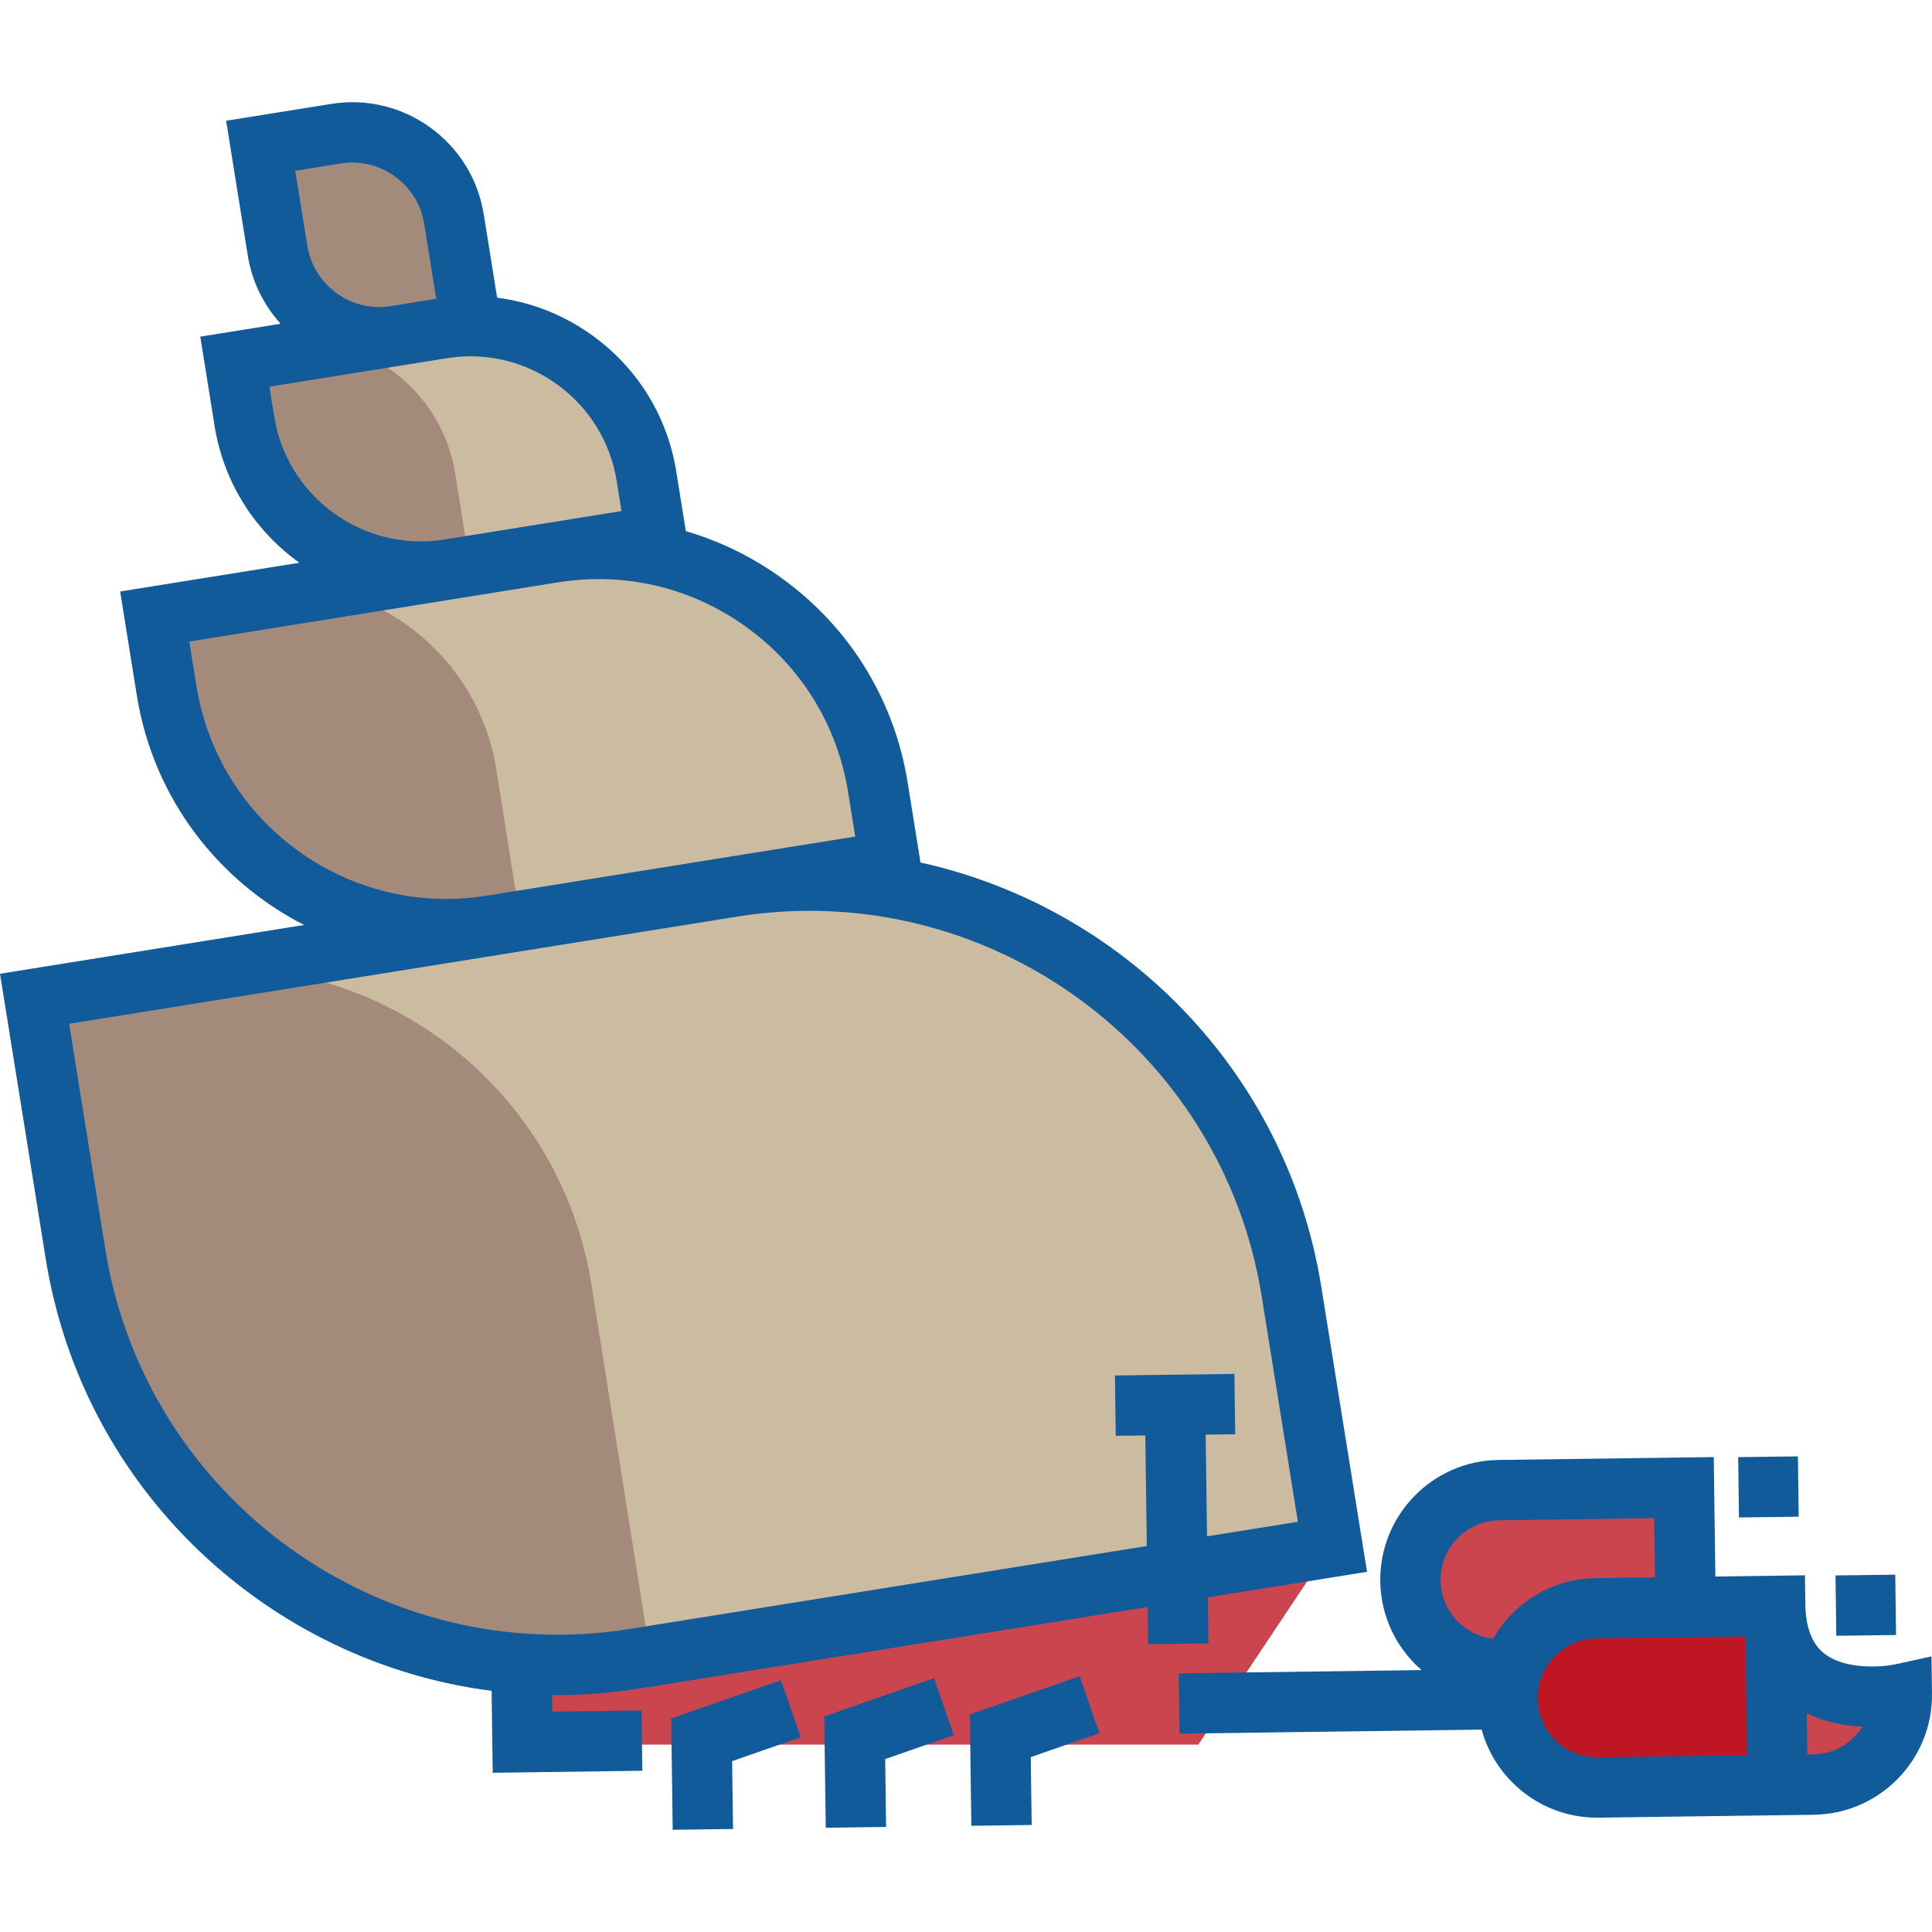 <!DOCTYPE svg PUBLIC "-//W3C//DTD SVG 1.1//EN" "http://www.w3.org/Graphics/SVG/1.1/DTD/svg11.dtd">
<!-- Uploaded to: SVG Repo, www.svgrepo.com, Transformed by: SVG Repo Mixer Tools -->
<svg version="1.1" id="Layer_1" xmlns="http://www.w3.org/2000/svg" xmlns:xlink="http://www.w3.org/1999/xlink" viewBox="0 0 480.263 480.263" xml:space="preserve" width="800px" height="800px" fill="#000000">
<g id="SVGRepo_bgCarrier" stroke-width="0"/>
<g id="SVGRepo_tracerCarrier" stroke-linecap="round" stroke-linejoin="round"/>
<g id="SVGRepo_iconCarrier"> <g id="XMLID_1346_"> <g id="XMLID_1344_"> <polygon style="fill:#CB454E;" points="297.884,433.68 127.12,433.68 127.12,389.133 327.582,389.133 "/> </g> <g id="XMLID_1341_"> <circle style="fill:#CB454E;" cx="453.798" cy="433.68" r="14.849"/> </g> <g id="XMLID_1342_"> <rect x="357.28" y="374.284" style="fill:#CB454E;" width="59.396" height="37.123"/> </g> <g id="XMLID_1338_"> <rect x="379.553" y="403.982" style="fill:#BE1622;" width="59.396" height="37.123"/> </g> <g id="XMLID_1278_"> <g id="XMLID_1127_"> <rect x="66.603" y="37.112" transform="matrix(-0.988 0.157 -0.157 -0.988 185.958 104.107)" style="fill:#A48A7B;" width="44.545" height="44.545"/> </g> <g id="XMLID_1124_"> <path style="fill:#CBBBA0;" d="M167.67,129.58l-49.2,7.805c-29.525,4.684-57.256-15.454-61.94-44.978l-0.825-5.203l49.2-7.805 c29.525-4.684,57.256,15.454,61.94,44.978L167.67,129.58z"/> </g> <g id="XMLID_1125_"> <path style="fill:#A48A7B;" d="M116.34,137.723l-12.612,2.001c-21.383,3.392-41.468-11.192-44.86-32.576l-3.164-19.944 l12.612-2.001c21.383-3.392,41.468,11.192,44.86,32.576L116.34,137.723z"/> </g> <g id="XMLID_1336_"> <path style="fill:#CBBBA0;" d="M336.532,388.45l-161.394,25.604C98.232,426.254,25.997,373.8,13.796,296.895l-7.909-49.857 l166.628-26.434c74.015-11.742,143.536,38.741,155.278,112.756L336.532,388.45z"/> </g> <g id="XMLID_1337_"> <path style="fill:#A48A7B;" d="M162.373,416.079L162.373,416.079c-69.856,11.082-135.47-36.564-146.552-106.42l-9.934-62.622 l34.083-5.407c51.033-8.096,98.966,26.711,107.062,77.744L162.373,416.079z"/> </g> <g id="XMLID_1340_"> <path style="fill:#CBBBA0;" d="M225.369,214.622l-88.101,13.976c-50.489,8.01-97.912-26.427-105.922-76.916l0,0l88.101-13.976 C169.936,129.696,217.359,164.132,225.369,214.622L225.369,214.622z"/> </g> <g id="XMLID_1339_"> <path style="fill:#A48A7B;" d="M128.764,225.277l-23.092,3.663c-29.842,4.734-57.871-15.62-62.606-45.462l-5.387-33.96 l23.092-3.663c29.842-4.734,57.871,15.62,62.606,45.462L128.764,225.277z"/> </g> <g id="XMLID_974_"> <g id="XMLID_761_"> <rect x="456.034" y="391.451" transform="matrix(-0.013 -1 1 -0.013 70.952 867.752)" style="fill:#125B9A;" width="14.999" height="14.849"/> </g> <g id="XMLID_715_"> <rect x="431.897" y="362.091" transform="matrix(-0.013 -1 1 -0.013 75.803 813.824)" style="fill:#125B9A;" width="14.999" height="14.849"/> </g> <g id="XMLID_782_"> <polygon style="fill:#125B9A;" points="167.221,454.855 166.85,427.178 194.125,417.676 199.06,431.843 181.993,437.788 182.22,454.654 "/> </g> <g id="XMLID_784_"> <polygon style="fill:#125B9A;" points="205.268,454.343 204.896,426.668 232.173,417.166 237.107,431.332 220.04,437.277 220.267,454.142 "/> </g> <g id="XMLID_785_"> <polygon style="fill:#125B9A;" points="241.46,453.858 241.087,426.181 268.364,416.679 273.298,430.845 256.231,436.791 256.458,453.657 "/> </g> <g> <path style="fill:#125B9A;" d="M480.136,411.744l-8.99,1.983c-2.881,0.637-12.308,1.508-17.641-2.675 c-3.044-2.387-4.59-6.321-4.726-12.026l-0.1-7.427l-22.271,0.299l-0.399-29.695l-53.526,0.719 c-16.416,0.22-29.592,13.755-29.371,30.172c0.119,8.814,4.081,16.688,10.261,22.061l-60.369,0.811l0.201,14.998l75.115-1.009 c1.381,5.064,4.089,9.69,7.949,13.447c5.6,5.452,12.957,8.439,20.756,8.439c0.138,0,0.275-0.001,0.413-0.003l52.043-0.698l0,0 l1.408-0.019c16.416-0.22,29.592-13.754,29.371-30.17L480.136,411.744z M371.167,407.356 c-7.257-0.844-12.957-6.971-13.059-14.467c-0.053-3.945,1.435-7.676,4.186-10.504c2.753-2.827,6.442-4.413,10.388-4.467 l38.528-0.517l0.198,14.697l-14.773,0.198C385.712,392.444,376.228,398.491,371.167,407.356z M397.234,436.84 c-3.946,0.088-7.675-1.434-10.504-4.186c-2.827-2.752-4.413-6.441-4.467-10.387c-0.109-8.146,6.429-14.861,14.574-14.972 l37.044-0.497l0.397,29.545L397.234,436.84z M450.686,436.122l-1.408,0.019l-0.138-10.244c4.641,2.258,9.571,3.12,13.842,3.328 C460.399,433.309,455.868,436.051,450.686,436.122z"/> <path style="fill:#125B9A;" d="M300.249,397.073l39.569-6.347l-11.369-70.866c-8.616-53.715-49.466-94.392-99.629-105.449 l-3.189-19.877c-3.296-20.547-14.396-38.58-31.255-50.778c-7.355-5.322-15.423-9.253-23.888-11.723l-2.375-14.805 c-2.194-13.678-9.583-25.683-20.806-33.803c-7.121-5.152-15.246-8.341-23.727-9.429l-3.321-20.701 c-1.401-8.737-6.121-16.404-13.29-21.592c-7.169-5.187-15.932-7.272-24.665-5.869l-26.087,4.184l5.361,33.418 c1.035,6.456,3.888,12.325,8.196,17.044l-19.987,3.206l3.569,22.252c2.282,14.223,10.181,26.17,21.065,33.951l-44.55,7.146 l4.148,25.859c4.089,25.487,20.186,46.105,41.581,57.039L0,242.059l11.368,70.866c9.25,57.666,55.65,100.298,110.838,107.396 l0.274,20.359l37.194-0.499l-0.201-14.998l-22.196,0.298l-0.055-4.124c0.429,0.004,0.856,0.015,1.286,0.015 c6.756,0,13.601-0.535,20.482-1.639l126.291-20.259l0.124,9.243l14.998-0.201L300.249,397.073z M84.681,40.643 c4.782-0.767,9.574,0.375,13.497,3.212c3.922,2.838,6.505,7.033,7.272,11.813l2.985,18.607l-10.53,1.69l-0.748,0.12 c-4.779,0.769-9.573-0.374-13.495-3.212c-3.923-2.838-6.505-7.034-7.272-11.814l-2.985-18.607L84.681,40.643z M68.168,103.561 l-1.193-7.441l40.009-6.419l4.09-0.656c9.721-1.558,19.466,0.762,27.441,6.532c7.977,5.771,13.229,14.304,14.788,24.025 l1.193,7.441l-31.545,5.061l-12.56,2.015C90.325,137.328,71.387,123.625,68.168,103.561z M48.831,170.517l-1.772-11.048 l65.714-10.542c0.001,0,0.002-0.001,0.002-0.001l25.977-4.167c16.587-2.658,33.219,1.3,46.83,11.147 c13.613,9.849,22.576,24.41,25.237,41l1.772,11.048l-85.785,13.762l-5.906,0.947C86.663,228.16,54.326,204.763,48.831,170.517z M299.705,356.624l7.348-0.099l-0.201-14.998l-29.695,0.398l0.201,14.998l7.349-0.099l0.369,27.489l-128.464,20.608 c-61.978,9.936-120.491-32.392-130.434-94.372l-8.992-56.056l166.018-26.632c61.981-9.936,120.491,32.394,130.434,94.371 l8.992,56.056l-22.585,3.623L299.705,356.624z"/> </g> </g> </g> </g> </g>
</svg>